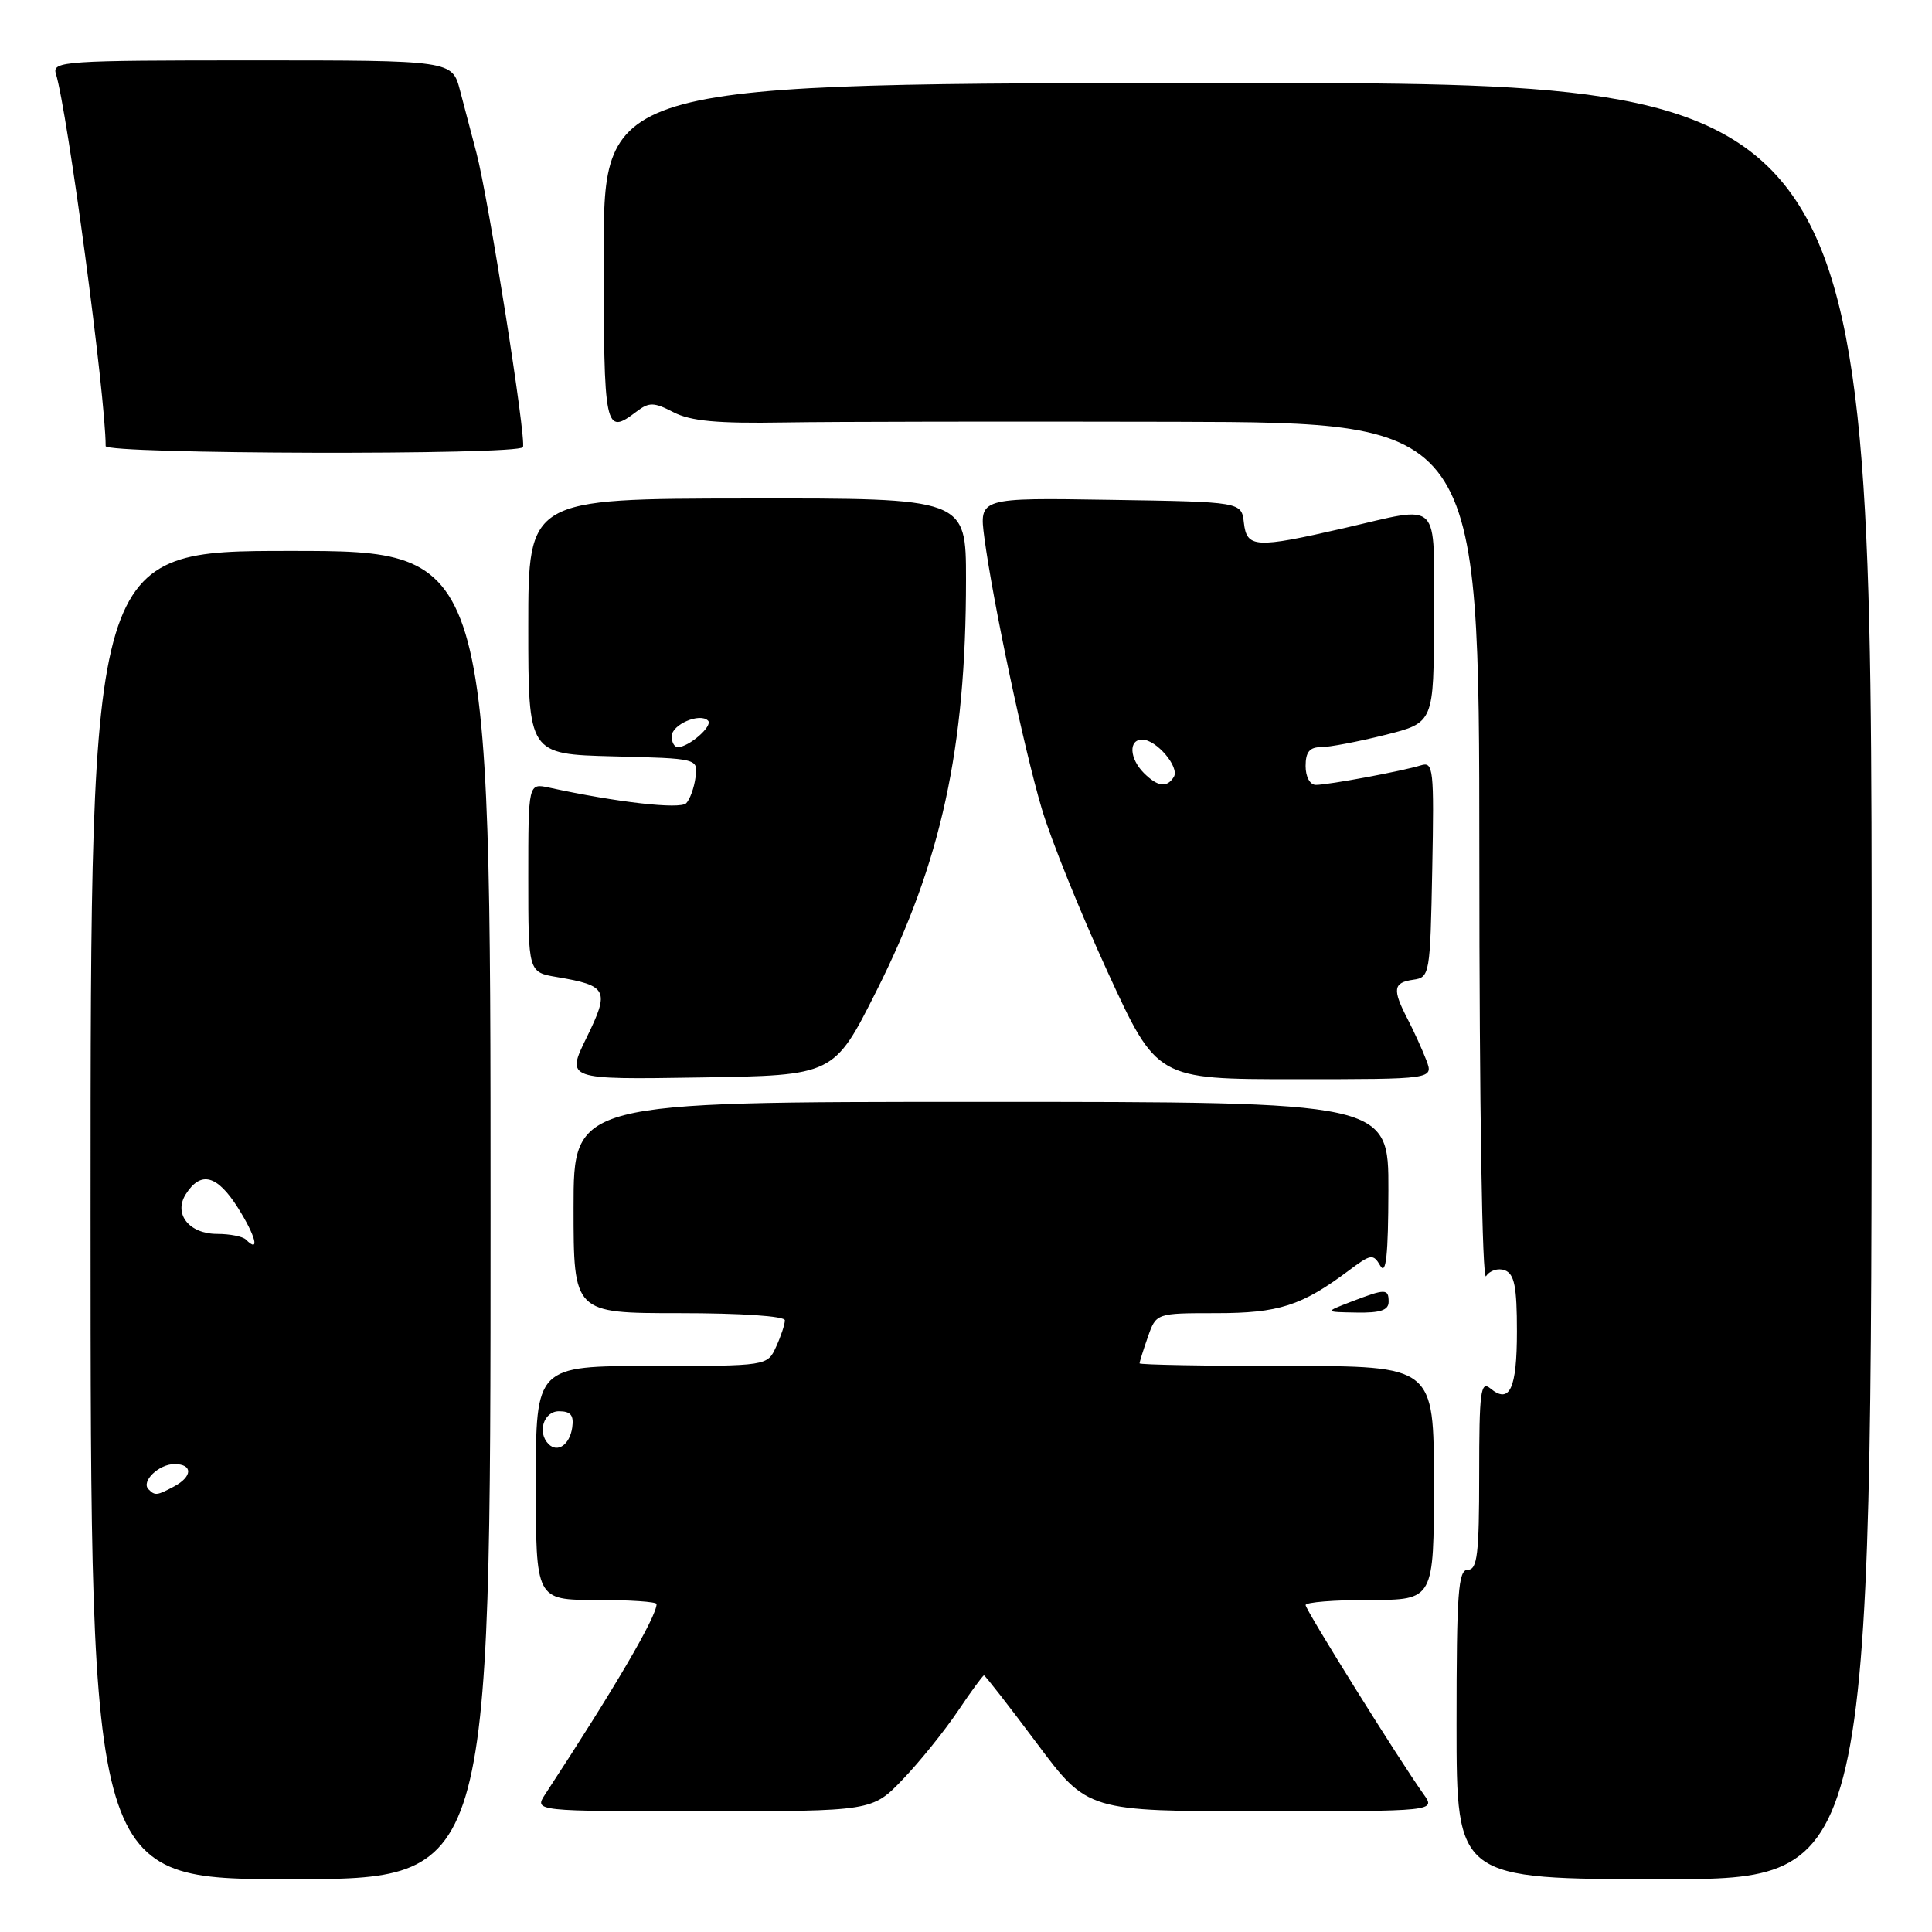 <?xml version="1.0" encoding="UTF-8" standalone="no"?>
<!DOCTYPE svg PUBLIC "-//W3C//DTD SVG 1.1//EN" "http://www.w3.org/Graphics/SVG/1.1/DTD/svg11.dtd" >
<svg xmlns="http://www.w3.org/2000/svg" xmlns:xlink="http://www.w3.org/1999/xlink" version="1.1" viewBox="0 0 256 256">
 <g >
 <path fill="currentColor"
d=" M 65.00 161.00 C 65.00 73.00 65.00 73.00 38.50 73.00 C 12.00 73.00 12.00 73.00 12.00 161.00 C 12.00 249.00 12.00 249.00 38.50 249.00 C 65.00 249.00 65.00 249.00 65.00 161.00 Z  M 248.00 130.00 C 248.00 11.00 248.00 11.00 164.00 11.00 C 80.00 11.00 80.00 11.00 80.00 33.50 C 80.00 57.17 80.12 57.74 84.38 54.51 C 86.02 53.27 86.66 53.29 89.25 54.63 C 91.52 55.80 95.04 56.13 103.87 55.98 C 110.27 55.87 133.61 55.84 155.75 55.89 C 196.00 56.00 196.00 56.00 196.02 113.25 C 196.02 146.79 196.40 169.92 196.91 169.10 C 197.40 168.34 198.52 167.99 199.40 168.32 C 200.67 168.81 201.00 170.48 201.00 176.41 C 201.00 184.05 200.04 186.10 197.46 183.96 C 196.19 182.92 196.00 184.44 196.00 195.38 C 196.00 205.93 195.75 208.00 194.50 208.00 C 193.22 208.00 193.00 210.94 193.00 228.50 C 193.00 249.00 193.00 249.00 220.50 249.00 C 248.00 249.00 248.00 249.00 248.00 130.00 Z  M 119.65 235.75 C 121.89 233.41 125.15 229.36 126.91 226.75 C 128.66 224.14 130.23 222.00 130.38 222.00 C 130.54 222.00 133.69 226.05 137.39 231.00 C 144.11 240.00 144.11 240.00 167.18 240.00 C 190.24 240.00 190.24 240.00 188.64 237.75 C 185.37 233.17 173.00 213.33 173.00 212.68 C 173.00 212.30 176.82 212.00 181.50 212.00 C 190.00 212.00 190.00 212.00 190.00 196.50 C 190.00 181.00 190.00 181.00 170.50 181.00 C 159.78 181.00 151.00 180.84 151.00 180.65 C 151.00 180.46 151.49 178.88 152.10 177.15 C 153.20 174.00 153.20 174.00 161.15 174.00 C 169.44 174.00 172.48 173.02 178.70 168.37 C 181.67 166.14 181.96 166.10 182.91 167.74 C 183.66 169.01 183.95 166.26 183.97 157.75 C 184.00 146.00 184.00 146.00 130.00 146.00 C 76.00 146.00 76.00 146.00 76.00 160.00 C 76.00 174.00 76.00 174.00 90.00 174.00 C 98.21 174.00 104.00 174.39 104.00 174.95 C 104.00 175.48 103.48 177.05 102.84 178.45 C 101.68 181.00 101.68 181.00 86.34 181.00 C 71.00 181.00 71.00 181.00 71.00 196.50 C 71.00 212.00 71.00 212.00 79.00 212.00 C 83.40 212.00 87.00 212.24 87.00 212.54 C 87.00 214.22 81.47 223.66 72.24 237.75 C 70.77 240.00 70.77 240.00 93.18 240.00 C 115.58 240.00 115.58 240.00 119.65 235.75 Z  M 184.00 172.50 C 184.00 170.73 183.60 170.73 179.00 172.50 C 175.50 173.85 175.50 173.85 179.75 173.92 C 182.89 173.98 184.00 173.61 184.00 172.50 Z  M 116.11 131.35 C 124.72 114.26 128.00 99.19 128.00 76.78 C 128.00 66.01 128.00 66.01 99.00 66.05 C 70.00 66.08 70.00 66.08 70.00 83.01 C 70.00 99.93 70.00 99.93 81.25 100.22 C 92.50 100.50 92.50 100.50 92.16 103.00 C 91.98 104.38 91.42 105.92 90.93 106.43 C 90.13 107.27 81.69 106.31 72.75 104.36 C 70.00 103.77 70.00 103.77 70.00 116.30 C 70.00 128.82 70.00 128.82 73.77 129.46 C 80.52 130.60 80.81 131.19 77.73 137.48 C 75.00 143.05 75.00 143.05 92.75 142.77 C 110.50 142.50 110.50 142.50 116.11 131.35 Z  M 189.00 140.49 C 188.47 139.11 187.36 136.66 186.52 135.04 C 184.47 131.08 184.60 130.20 187.25 129.82 C 189.45 129.51 189.51 129.17 189.78 115.17 C 190.04 101.83 189.93 100.89 188.28 101.41 C 185.84 102.17 176.04 104.00 174.36 104.00 C 173.58 104.00 173.00 102.94 173.00 101.50 C 173.00 99.65 173.53 99.00 175.04 99.00 C 176.17 99.00 179.99 98.27 183.54 97.38 C 190.00 95.76 190.00 95.76 190.00 81.88 C 190.00 65.84 191.16 66.98 178.00 70.00 C 166.33 72.68 165.20 72.61 164.82 69.25 C 164.50 66.50 164.50 66.50 147.12 66.23 C 129.74 65.95 129.74 65.95 130.43 71.23 C 131.55 79.68 135.68 99.20 138.04 107.16 C 139.23 111.20 143.15 120.91 146.75 128.75 C 153.29 143.00 153.29 143.00 171.62 143.00 C 189.95 143.00 189.95 143.00 189.00 140.49 Z  M 69.29 59.25 C 69.79 58.34 64.71 26.21 63.13 20.25 C 62.51 17.91 61.53 14.20 60.96 12.00 C 59.92 8.00 59.92 8.00 33.39 8.00 C 8.59 8.00 6.90 8.11 7.40 9.75 C 8.95 14.77 14.00 52.55 14.00 59.11 C 14.00 60.19 68.70 60.33 69.29 59.25 Z  M 19.68 197.34 C 18.65 196.31 21.04 194.00 23.12 194.00 C 25.56 194.00 25.53 195.65 23.07 196.96 C 20.79 198.18 20.54 198.21 19.68 197.34 Z  M 32.58 164.25 C 32.17 163.84 30.46 163.50 28.78 163.50 C 25.06 163.50 22.97 160.86 24.61 158.25 C 26.59 155.11 28.77 155.68 31.52 160.03 C 33.89 163.79 34.49 166.15 32.58 164.25 Z  M 72.69 191.35 C 71.15 189.81 72.04 187.00 74.07 187.00 C 75.63 187.00 76.06 187.54 75.82 189.17 C 75.49 191.43 73.88 192.55 72.69 191.35 Z  M 89.00 97.57 C 89.00 96.01 92.73 94.40 93.82 95.49 C 94.51 96.18 91.28 99.00 89.81 99.00 C 89.36 99.00 89.00 98.36 89.00 97.57 Z  M 151.57 102.43 C 149.65 100.50 149.52 98.00 151.35 98.00 C 153.23 98.00 156.33 101.65 155.54 102.94 C 154.62 104.42 153.41 104.26 151.57 102.43 Z "/>
</g>
</svg>
